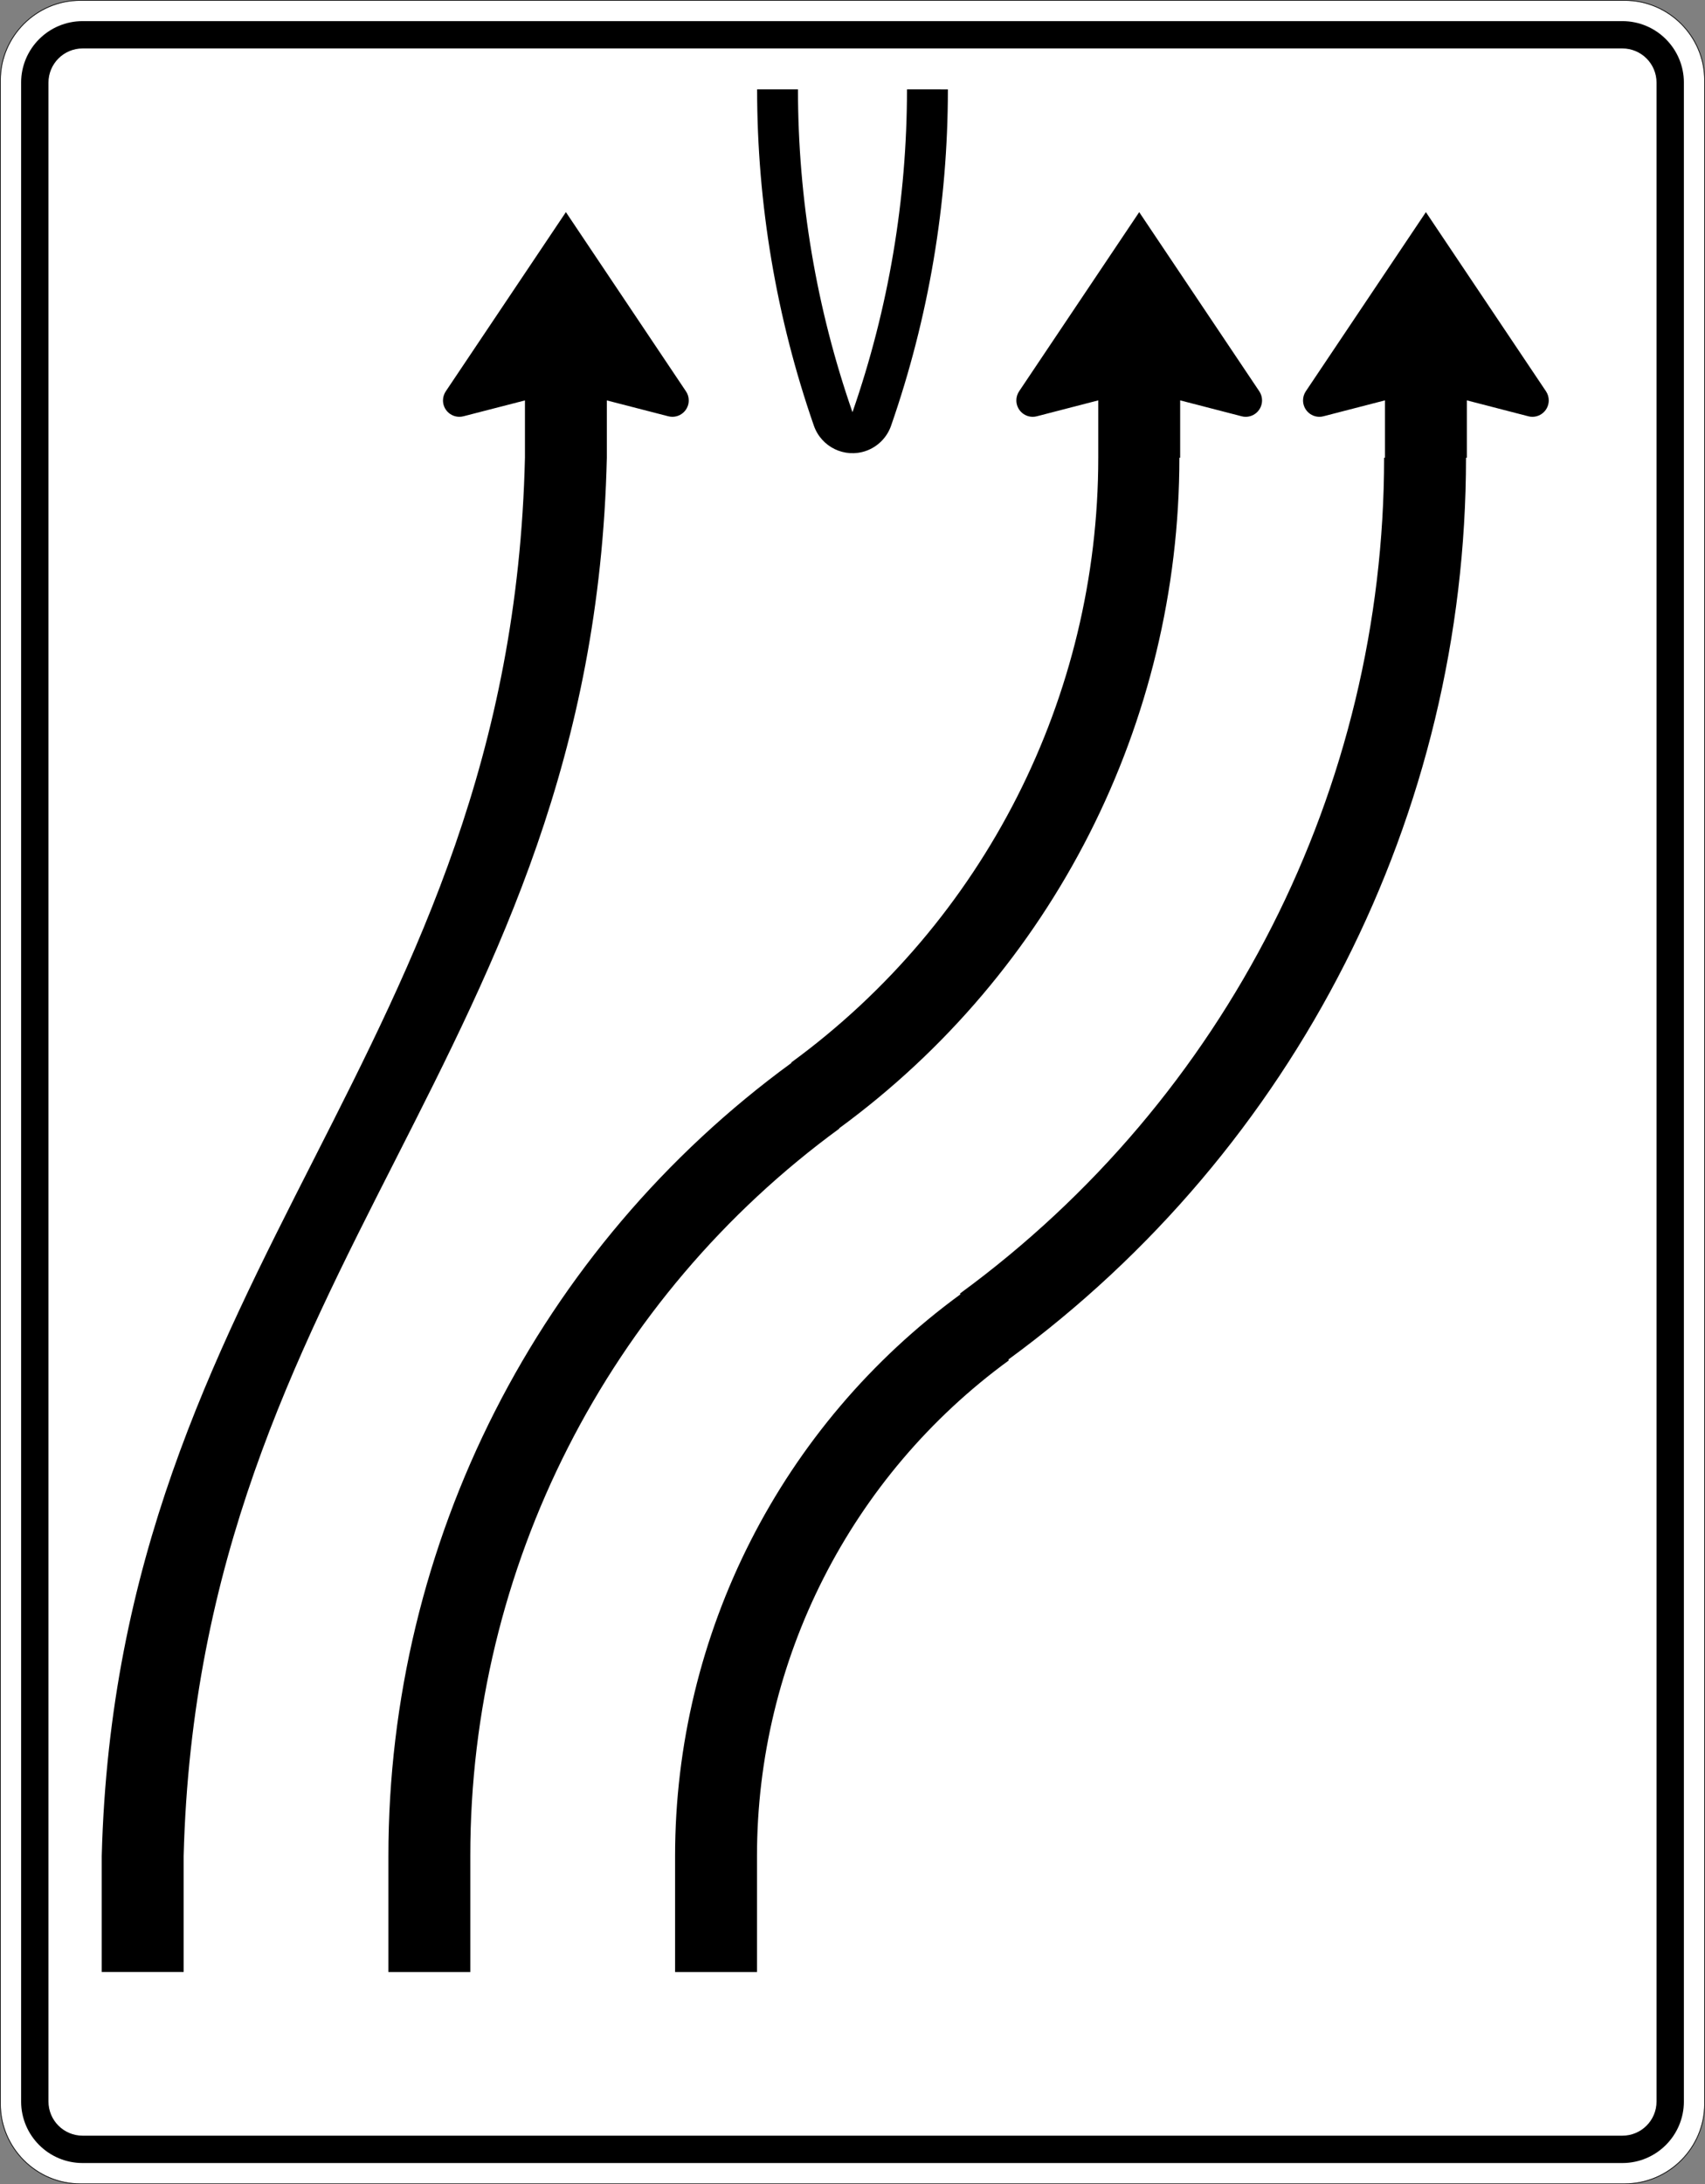 <?xml version="1.0" encoding="UTF-8" standalone="no"?>
<svg
   xmlns:dc="http://purl.org/dc/elements/1.1/"
   xmlns:cc="http://creativecommons.org/ns#"
   xmlns:rdf="http://www.w3.org/1999/02/22-rdf-syntax-ns#"
   xmlns:svg="http://www.w3.org/2000/svg"
   xmlns="http://www.w3.org/2000/svg"
   viewBox="0 0 1251 1601.947"
   height="1601.947"
   width="1251"
   xml:space="preserve"
   version="1.1"
   id="svg13857"><rect x="0" y="0" width="1251" height="1601.947" fill="#808080" stroke="none"/><defs
     id="defs13861" /><g
     transform="matrix(1.25,0,0,-1.25,0,1601.947)"
     id="g13865"><g
       id="g13867"><path
         id="path13869"
         style="fill:#ffffff;fill-opacity:1;fill-rule:nonzero;stroke:none"
         d="m 953.566,1281.159 c 25.829,0 46.832,-21.007 46.832,-46.836 l 0,-1187.066 c 0,-25.828 -21.003,-46.855 -46.832,-46.855 l -906.332,0 C 21.406,0.402 0.398,21.429 0.398,47.257 l 0,1187.066 c 0,25.829 21.008,46.836 46.836,46.836 l 906.332,0 z" /><path
         id="path13871"
         style="fill:#000000;fill-opacity:1;fill-rule:nonzero;stroke:none"
         d="m 952.297,12.433 c 19.941,0 36.105,16.183 36.105,36.105 l 0,1184.539 c 0,19.922 -16.164,36.082 -36.105,36.082 l -903.793,0 c -19.942,0 -36.106,-16.16 -36.106,-36.082 l 0,-1184.539 c 0,-19.922 16.164,-36.105 36.106,-36.105" /><path
         id="path13873"
         style="fill:#ffffff;fill-opacity:1;fill-rule:nonzero;stroke:none"
         d="m 952.297,28.484 c 11.066,0 20.055,8.961 20.055,20.054 l 0,1184.539 c 0,11.071 -8.989,20.055 -20.055,20.055 l -903.793,0 c -11.07,0 -20.055,-8.984 -20.055,-20.055 l 0,-1184.539 c 0,-11.093 8.985,-20.054 20.055,-20.054" /><path
         id="path13875"
         style="fill:#000000;fill-opacity:1;fill-rule:nonzero;stroke:none"
         d="m 953.566,1281.558 c 26.043,0 47.235,-21.192 47.235,-47.235 l 0,-1187.066 c 0,-26.043 -21.188,-47.258 -47.235,-47.258 l -906.332,0 C 21.191,-0.001 0,21.214 0,47.257 l 0,1187.066 c 0,26.043 21.191,47.235 47.234,47.235 l 906.332,0 z m 0,-0.399 -906.332,0 c -25.828,0 -46.832,-21.007 -46.832,-46.836 l 0,-1187.066 C 0.402,21.429 21.406,0.402 47.234,0.402 l 906.332,0 c 25.829,0 46.836,21.027 46.836,46.855 l 0,1187.066 c 0,25.829 -21.007,46.836 -46.836,46.836 z" /><path
         id="path13877"
         style="fill:#000000;fill-opacity:1;fill-rule:nonzero;stroke:none"
         d="m 532.379,1229.12 c 0,-64.492 -10.809,-128.523 -31.992,-189.422 -21.184,60.899 -31.992,124.93 -31.992,189.422 l -23.985,0 c 0,-67.168 11.266,-133.879 33.317,-197.324 4.382,-12.539 18.046,-19.168 30.562,-14.808 6.906,2.421 12.363,7.875 14.762,14.808 22.074,63.422 33.34,130.133 33.34,197.301" /><path
         id="path13879"
         style="fill:#000000;fill-opacity:1;fill-rule:nonzero;stroke:none"
         d="m 272.062,1037.32 c -0.804,-0.207 -1.609,-0.313 -2.414,-0.313 -5.32,0 -9.621,4.297 -9.621,9.609 0,1.887 0.594,3.778 1.645,5.348 l 70.5,105.133 70.465,-105.133 c 1.086,-1.57 1.644,-3.461 1.644,-5.348 0,-5.312 -4.304,-9.609 -9.621,-9.609 -0.805,0 -1.609,0.106 -2.414,0.313 l -36.039,9.296 0,-33.585 C 348.09,662.722 116.891,539.589 107.793,192.566 l 0,-68.051 -48.074,0 0,68.051 c 9.133,347.023 240.297,470.156 248.414,820.465 l 0,33.585 -36.071,-9.296 z" /><path
         id="path13881"
         style="fill:#000000;fill-opacity:1;fill-rule:nonzero;stroke:none"
         d="m 227.984,192.558 c 0,183.945 87.891,356.808 236.555,465.332 l -0.035,0.316 c 113.254,82.832 180.152,214.594 180.152,354.782 l 0,33.656 -36.039,-9.328 c -0.805,-0.211 -1.609,-0.317 -2.414,-0.317 -5.316,0 -9.621,4.301 -9.621,9.645 0,1.89 0.559,3.742 1.609,5.312 l 70.5,105.133 70.5,-105.133 c 1.051,-1.57 1.61,-3.422 1.61,-5.312 0,-5.344 -4.301,-9.645 -9.621,-9.645 -0.805,0 -1.61,0.106 -2.379,0.317 l -36.071,9.328 0,-33.656 -0.457,0 c 0,-155.497 -74.242,-301.661 -199.851,-393.543 l 0.492,0.105 C 356.633,520.081 276.059,361.613 276.059,192.976 l 0,-68.469 -48.075,0 0,68.051 z" /><path
         id="path13883"
         style="fill:#000000;fill-opacity:1;fill-rule:nonzero;stroke:none"
         d="m 396.262,192.558 0,-68.051 48.074,0 0,68.051 c 0,114.953 54.93,223.019 147.859,290.824 l -0.351,0.453 c 168.886,123.516 268.672,320.078 268.672,529.153 l 0.492,0 0,33.656 36.07,-9.328 c 0.77,-0.211 1.574,-0.317 2.379,-0.317 5.32,0 9.625,4.301 9.625,9.645 0,1.89 -0.562,3.742 -1.609,5.312 l -70.504,105.133 -70.5,-105.133 c -1.047,-1.57 -1.61,-3.422 -1.61,-5.312 0,-5.344 4.305,-9.645 9.621,-9.645 0.805,0 1.61,0.106 2.379,0.317 l 36.075,9.328 0,-33.656 -0.489,0 c 0,-193.766 -92.476,-375.93 -249.011,-490.426 l 0.386,-0.387 C 458.504,445.284 396.262,322.82 396.262,192.558" /></g></g></svg>